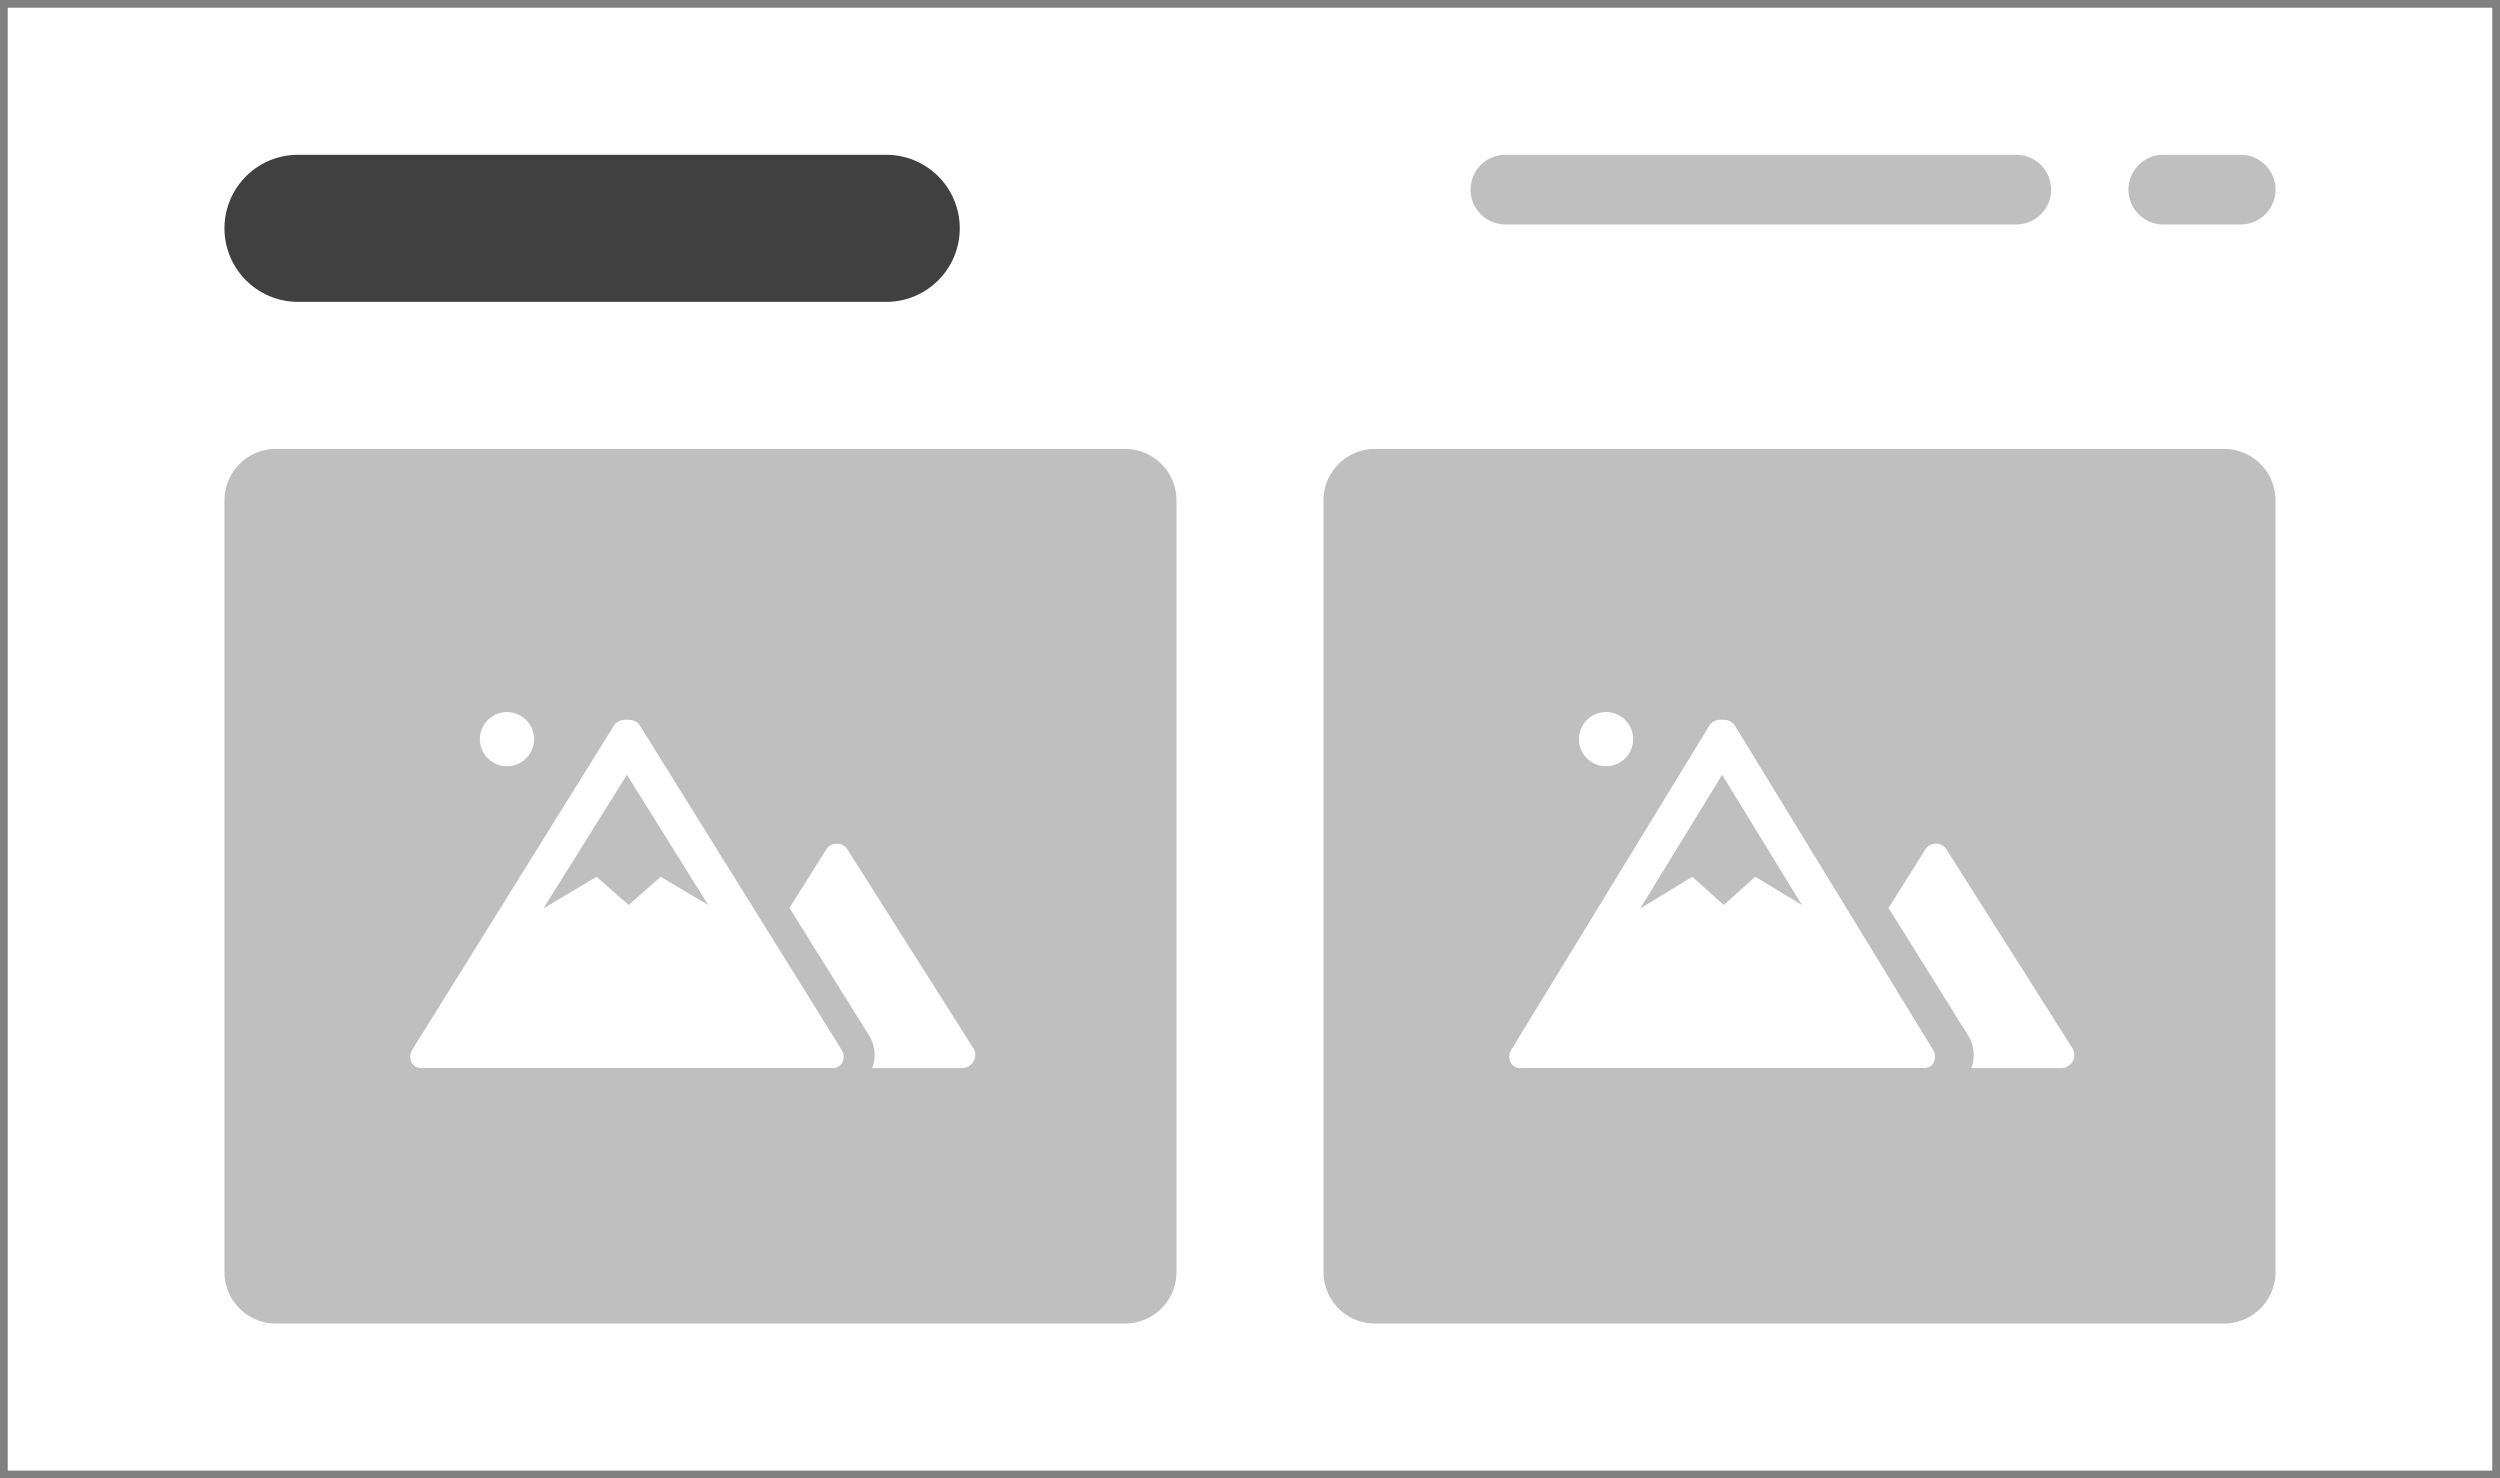 <svg width="323" height="191" xmlns="http://www.w3.org/2000/svg" overflow="hidden">
  <rect width="100%" height="100%" fill="#808080" stroke="none"/>
  <path fill="#FFF" d="M959 531h321v189H959z" transform="translate(-958 -530)"/>
  <path d="M987 559.5a9.5 9.5 0 0 1 9.5-9.5h76c5.25 0 9.5 4.253 9.5 9.5s-4.25 9.5-9.5 9.5h-76a9.5 9.5 0 0 1-9.5-9.5" fill="#404040" fill-rule="evenodd" transform="translate(-958 -530)"/>
  <path d="M1233 554.5c0-2.485 2.01-4.5 4.5-4.5h10c2.49 0 4.5 2.015 4.5 4.5s-2.01 4.5-4.5 4.5h-10c-2.49 0-4.5-2.015-4.5-4.5m-246 40.146a6.645 6.645 0 0 1 6.646-6.646h109.704a6.65 6.65 0 0 1 6.65 6.646v99.708a6.65 6.65 0 0 1-6.65 6.646H993.646a6.645 6.645 0 0 1-6.646-6.646Z" fill="#BFBFBF" fill-rule="evenodd" transform="translate(-958 -530)"/>
  <path d="m1083.75 665.422-16.26-25.669a1.59 1.59 0 0 0-1.36-.753c-.56 0-1.08.284-1.38.753l-4.75 7.552 10.19 16.328a4.8 4.8 0 0 1 .5 4.365h11.51c.95.047 1.75-.673 1.8-1.607.02-.341-.07-.679-.25-.969m-17.07.124-26.06-41.894a1.72 1.72 0 0 0-1.4-.651h-.44a1.72 1.72 0 0 0-1.4.651l-26.06 41.894c-.37.51-.42 1.181-.13 1.74.29.507.86.784 1.45.699h52.72c.59.085 1.16-.192 1.45-.699.29-.559.24-1.23-.13-1.74m-23.32-22.267-4.14 3.646-4.15-3.646-6.86 4.096 10.79-17.271 10.5 16.821ZM1027 625.5c0 1.933-1.57 3.5-3.5 3.5s-3.5-1.567-3.5-3.5 1.57-3.5 3.5-3.5 3.5 1.567 3.5 3.5" fill="#FFF" fill-rule="evenodd" transform="translate(-958 -530)"/>
  <path d="M1148 554.5c0-2.485 2.01-4.5 4.5-4.5h66c2.49 0 4.5 2.015 4.5 4.5s-2.01 4.5-4.5 4.5h-66c-2.49 0-4.5-2.015-4.5-4.5m-19 40.146a6.65 6.65 0 0 1 6.65-6.646h109.7a6.65 6.65 0 0 1 6.65 6.646v99.708a6.65 6.65 0 0 1-6.65 6.646h-109.7a6.65 6.65 0 0 1-6.65-6.646Z" fill="#BFBFBF" fill-rule="evenodd" transform="translate(-958 -530)"/>
  <path d="m1225.75 665.422-16.26-25.669a1.59 1.59 0 0 0-1.36-.753c-.56 0-1.08.284-1.38.753l-4.75 7.552 10.19 16.328a4.8 4.8 0 0 1 .5 4.365h11.51c.95.047 1.75-.673 1.8-1.607.02-.341-.07-.679-.25-.969m-18.06.124-25.6-41.894a1.67 1.67 0 0 0-1.38-.651h-.42a1.67 1.67 0 0 0-1.38.651l-25.6 41.894c-.36.51-.41 1.181-.13 1.74.29.507.85.784 1.43.699h51.78c.58.085 1.14-.192 1.43-.699.28-.559.23-1.23-.13-1.74m-22.91-22.267-4.07 3.646-4.07-3.646-6.73 4.096 10.59-17.271 10.31 16.821ZM1169 625.5c0 1.933-1.57 3.5-3.5 3.5s-3.5-1.567-3.5-3.5 1.57-3.5 3.5-3.5 3.5 1.567 3.5 3.5" fill="#FFF" fill-rule="evenodd" transform="translate(-958 -530)"/>
</svg>
